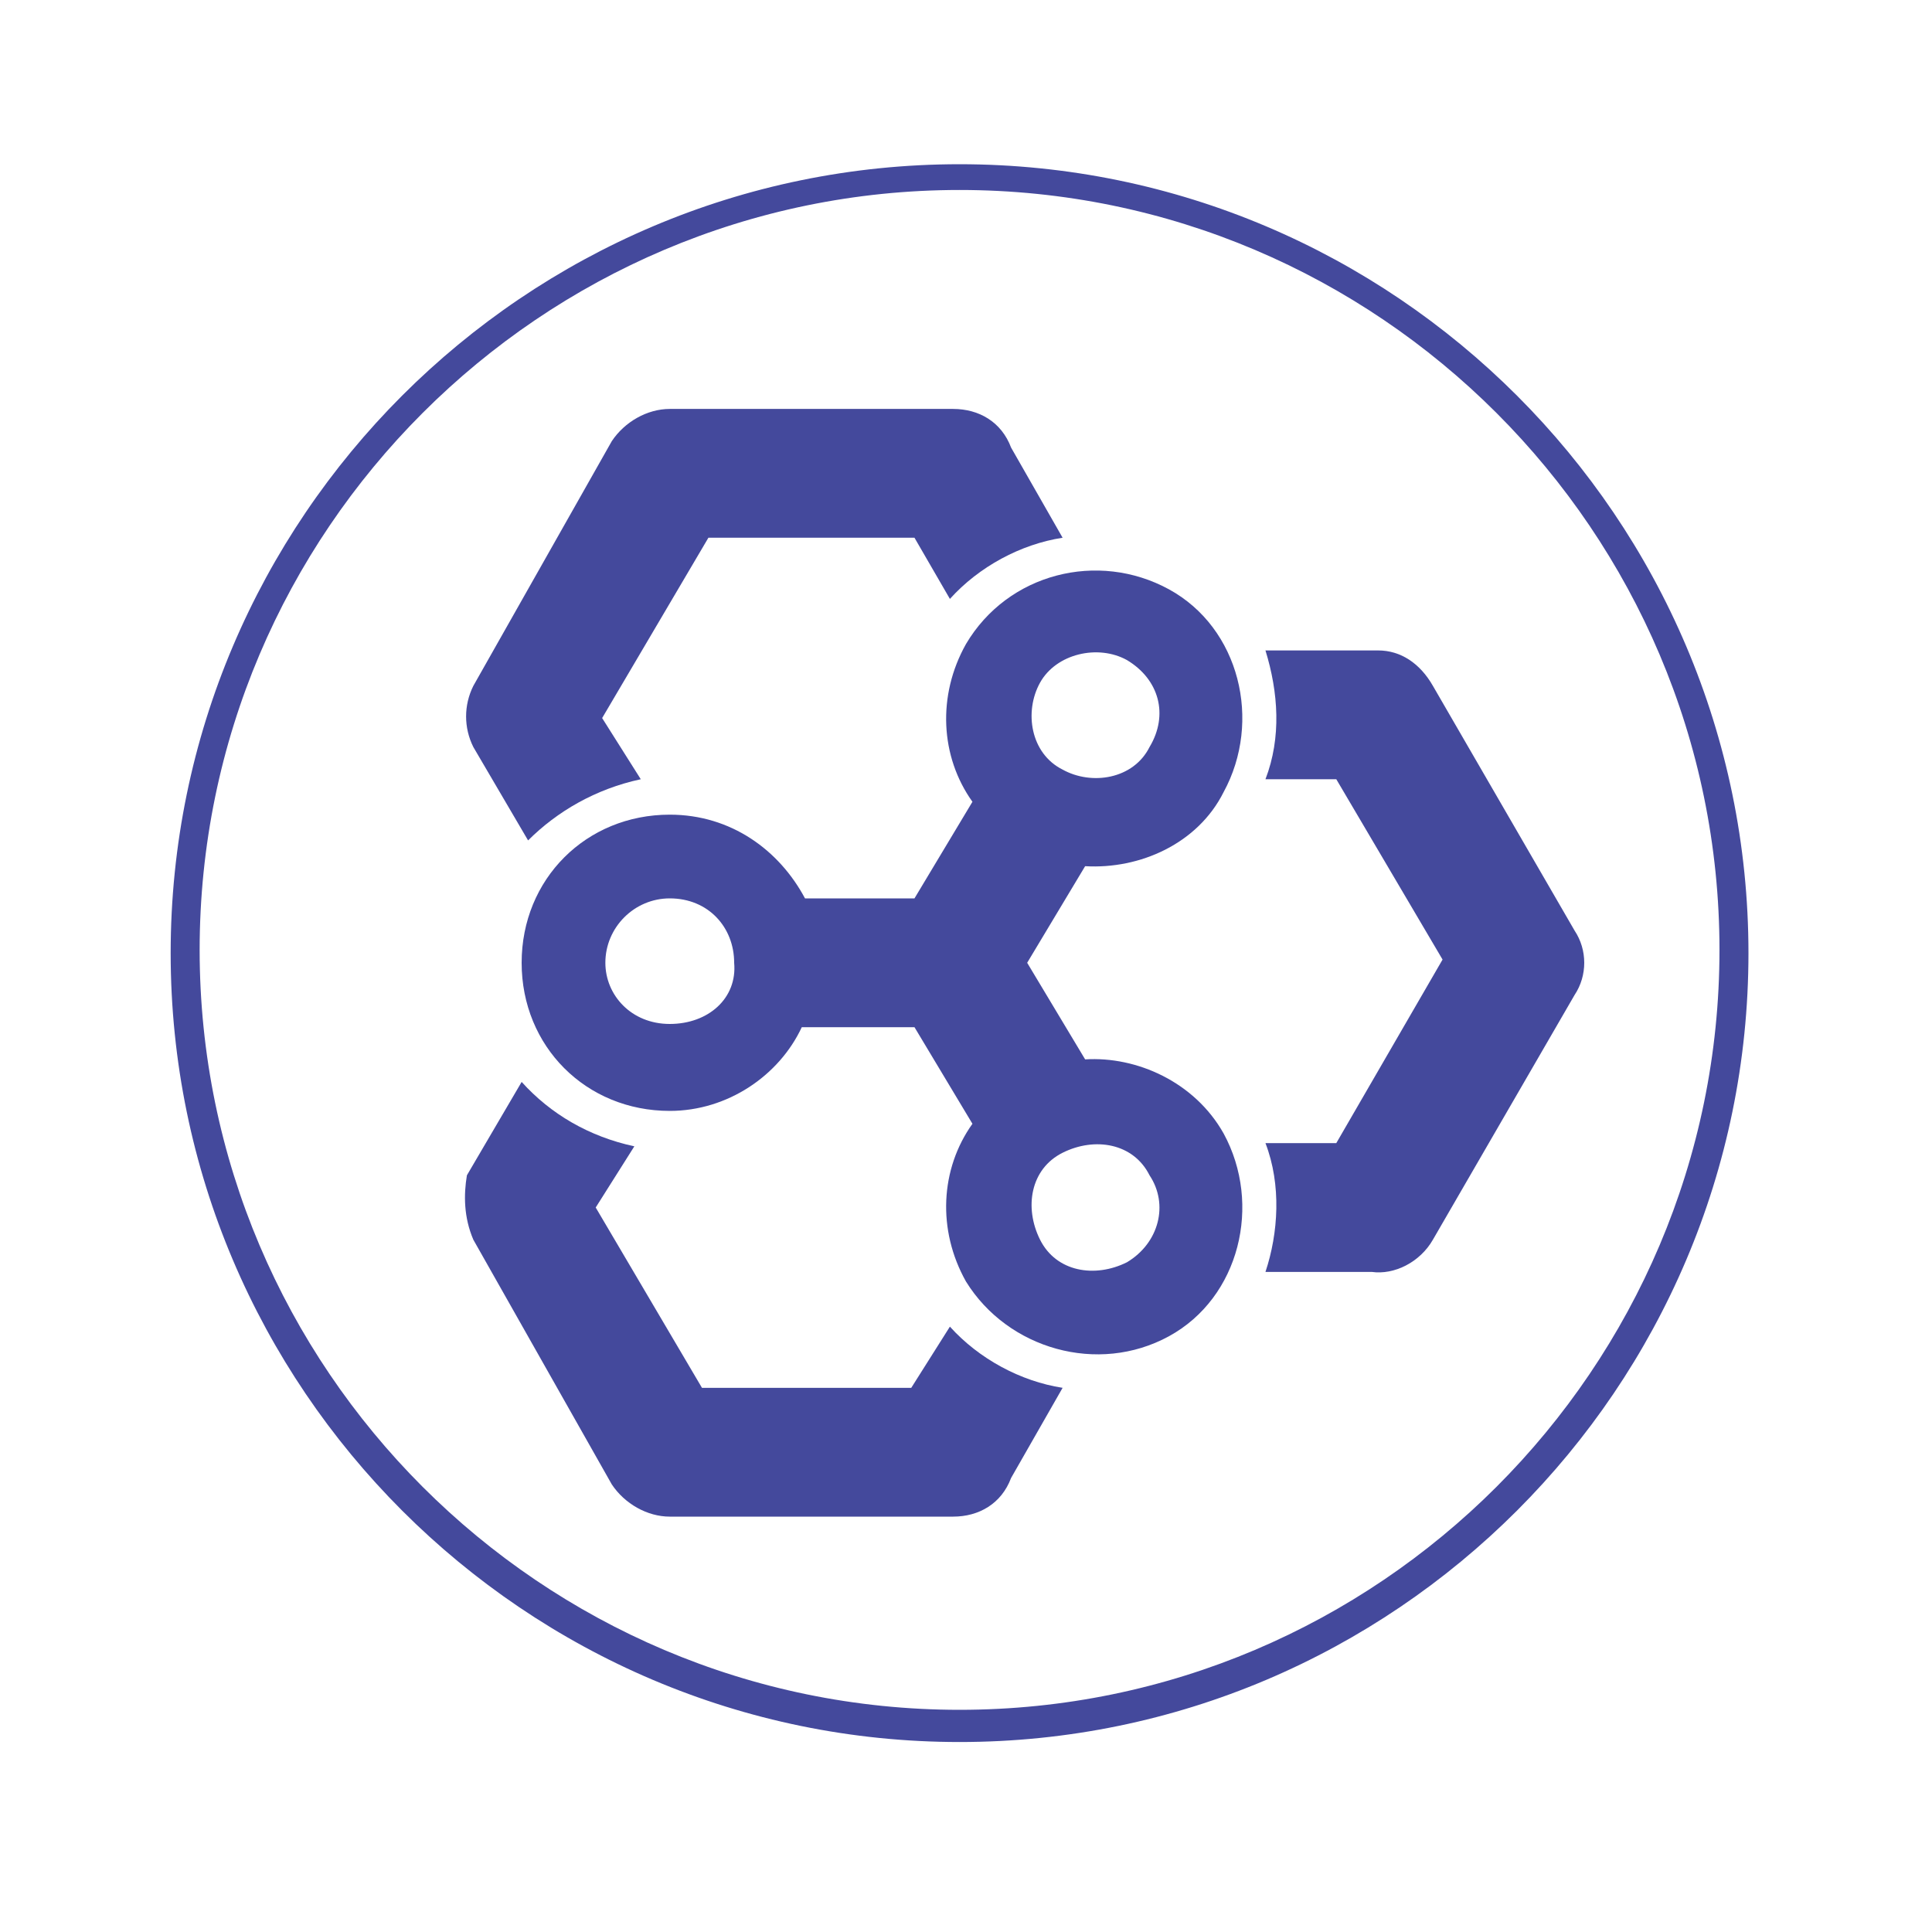 <?xml version="1.0" encoding="utf-8"?>
<!-- Generator: Adobe Illustrator 18.1.0, SVG Export Plug-In . SVG Version: 6.00 Build 0)  -->
<svg version="1.1" baseProfile="tiny" xmlns="http://www.w3.org/2000/svg" xmlns:xlink="http://www.w3.org/1999/xlink" x="0px"
	 y="0px" viewBox="0 0 60 60" xml:space="preserve">
<g id="ODH">
	<g>
		<path fill="#44499c" d="M35.7,23.2c-0.5,1-1.8,1.2-2.7,0.7c-1-0.5-1.2-1.8-0.7-2.7s1.8-1.2,2.7-0.7C36,21.1,36.3,22.2,35.7,23.2
			L35.7,23.2z M35,39.2c-1,0.5-2.2,0.3-2.7-0.7c-0.5-1-0.3-2.2,0.7-2.7c1-0.5,2.2-0.3,2.7,0.7C36.3,37.4,36,38.6,35,39.2L35,39.2z
			 M36.3,41.5c2.2-1.2,2.9-4.1,1.7-6.3c-0.9-1.6-2.7-2.4-4.3-2.3l-1.8-3l1.8-3c1.7,0.1,3.5-0.7,4.3-2.3c1.2-2.2,0.5-5.1-1.7-6.3
			c-2.2-1.2-5-0.5-6.3,1.7c-0.9,1.6-0.8,3.5,0.2,4.9l-1.8,3H25c-0.8-1.5-2.3-2.6-4.2-2.6c-2.6,0-4.6,2-4.6,4.6s2,4.6,4.6,4.6
			c1.8,0,3.4-1.1,4.1-2.6h3.5l1.8,3c-1,1.4-1.1,3.3-0.2,4.9C31.3,41.9,34.1,42.7,36.3,41.5L36.3,41.5z M20.8,31.8
			c-1.2,0-2-0.9-2-1.9c0-1.1,0.9-2,2-2c1.2,0,2,0.9,2,2C22.9,31,22,31.8,20.8,31.8z"/>
		<path fill="#44499c" d="M14.7,38.5l4.3,7.6c0.4,0.6,1.1,1,1.8,1h8.8c0.8,0,1.5-0.4,1.8-1.2l1.6-2.8c-1.3-0.2-2.6-0.9-3.5-1.9
			l-1.2,1.9h-6.5l-3.3-5.6l1.2-1.9c-1.4-0.3-2.6-1-3.5-2l-1.7,2.9C14.4,37.1,14.4,37.8,14.7,38.5L14.7,38.5z M14.7,21.3l4.3-7.6
			c0.4-0.6,1.1-1,1.8-1h8.8c0.8,0,1.5,0.4,1.8,1.2l1.6,2.8c-1.3,0.2-2.6,0.9-3.5,1.9l-1.1-1.9H22l-3.3,5.6l1.2,1.9
			c-1.4,0.3-2.6,1-3.5,1.9l-1.7-2.9C14.4,22.6,14.4,21.9,14.7,21.3L14.7,21.3z M44.5,21.3l4.4,7.6c0.4,0.6,0.4,1.4,0,2l-4.4,7.6
			c-0.4,0.7-1.2,1.1-1.9,1h-3.3c0.4-1.2,0.5-2.7,0-4h2.2l3.3-5.7l-3.3-5.6h-2.2c0.5-1.3,0.4-2.7,0-4h3.5
			C43.5,20.2,44.1,20.6,44.5,21.3z"/>
	</g>
</g>
<g id="circle">
	<path fill="#44499c" d="M29.8,54.1c-13.5,0-24.5-11-24.5-24.5c0-13.5,11-24.5,24.5-24.5c13.5,0,24.5,11,24.5,24.5
		C54.3,43.1,43.3,54.1,29.8,54.1z M29.8,5.9c-13,0-23.6,10.6-23.6,23.6c0,13,10.6,23.6,23.6,23.6c13,0,23.6-10.6,23.6-23.6
		C53.4,16.5,42.8,5.9,29.8,5.9z"/>
</g>
</svg>
